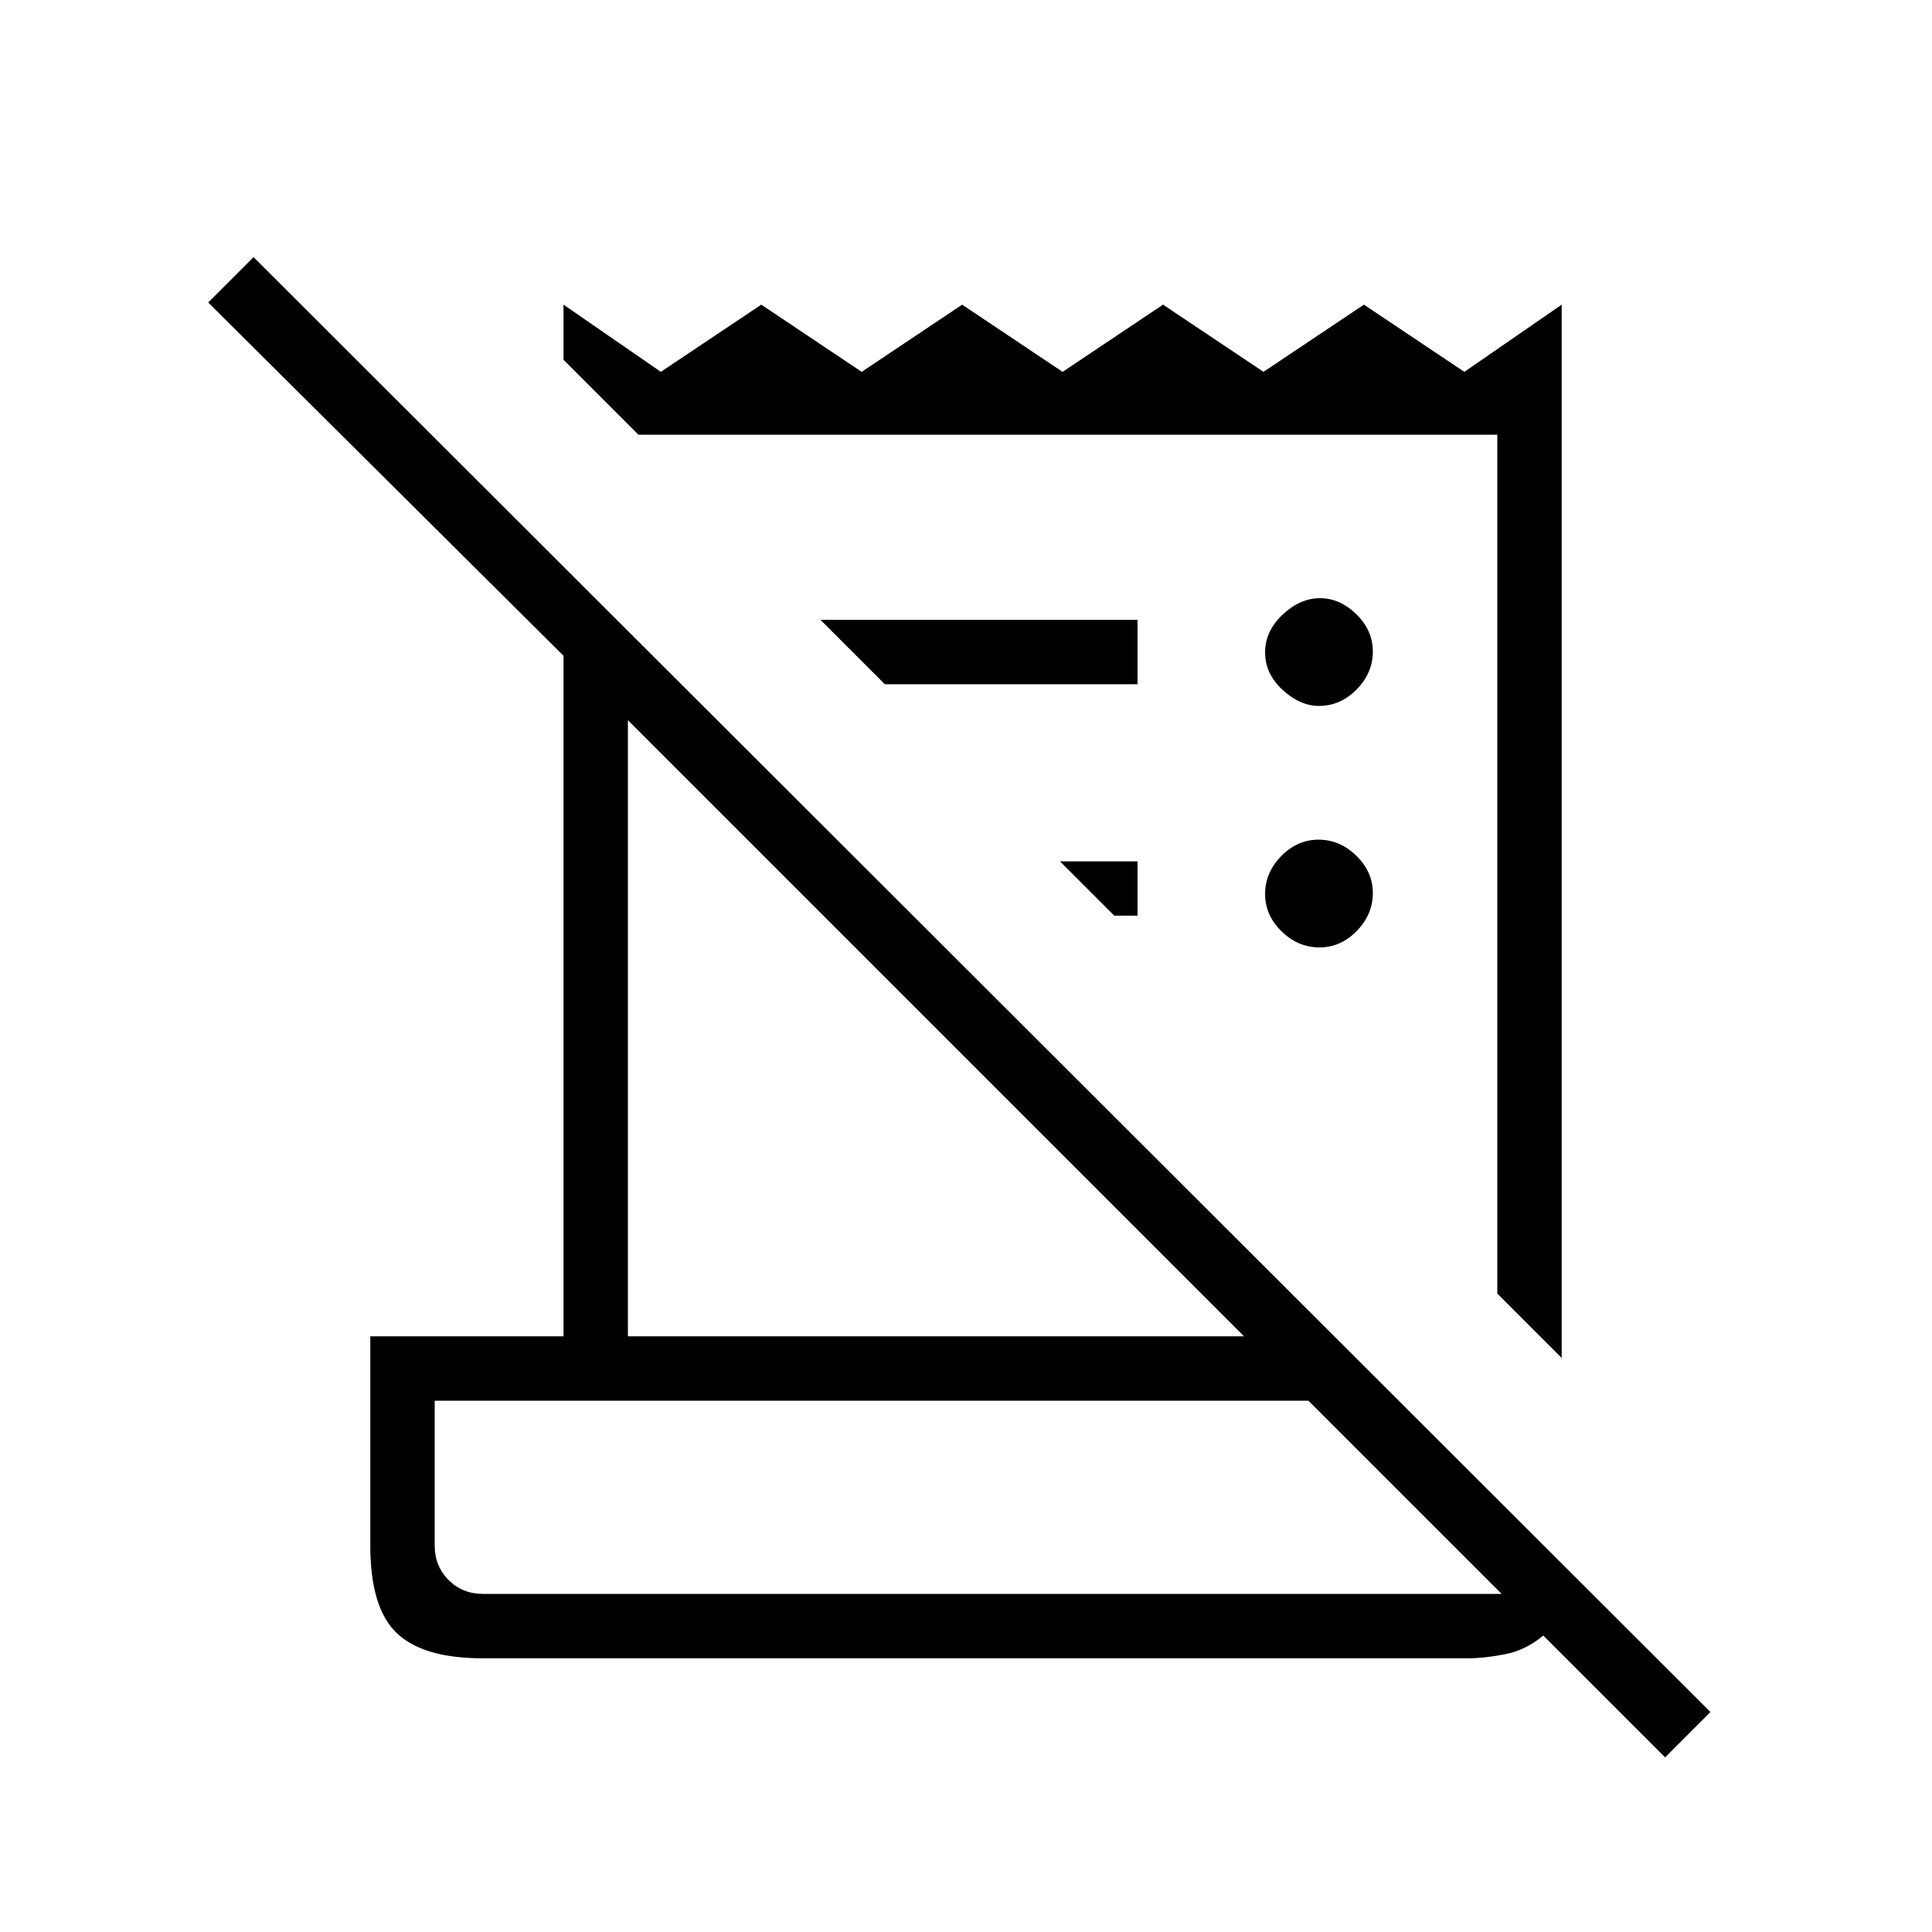 <svg xmlns="http://www.w3.org/2000/svg" height="20" viewBox="0 -960 960 960" width="20"><path d="m827.38-86.77-60.53-60.54q-8.7 7.31-19.08 9.31-10.38 2-18.23 2H240q-29.85 0-42.92-12.58Q184-161.15 184-192v-104h96v-338.15L103.46-809.69 126-832.23l723.92 722.92-22.54 22.54ZM240-168h506.15l-96-96H216v72q0 10.2 6.9 17.1 6.9 6.9 17.1 6.9Zm536-117.23-32-32V-744H317.23L280-781.23v-27.39l48.37 33.39 49.91-33.39 49.9 33.39 49.91-33.39L528-775.23l49.91-33.39 49.91 33.39 49.9-33.39 49.91 33.39L776-808.62v523.39ZM312-296h306.15L312-602.15V-296Zm127.69-324-32-32h157.54v32H439.69Zm114 115-27-27h38.54v27h-11.54Zm101.91 15.77q-10.6 0-18.79-7.98t-8.19-18.58q0-10.59 7.98-18.79 7.98-8.19 18.57-8.19 10.6 0 18.79 7.98t8.19 18.58q0 10.59-7.98 18.79-7.98 8.19-18.57 8.19Zm-.22-120q-9.38 0-18.07-7.98t-8.69-18.58q0-10.59 8.69-18.79 8.69-8.19 18.57-8.19 9.89 0 18.08 7.98 8.19 7.98 8.19 18.58 0 10.59-8.04 18.79-8.04 8.19-18.73 8.19ZM216-168v-96 96Z"/></svg>